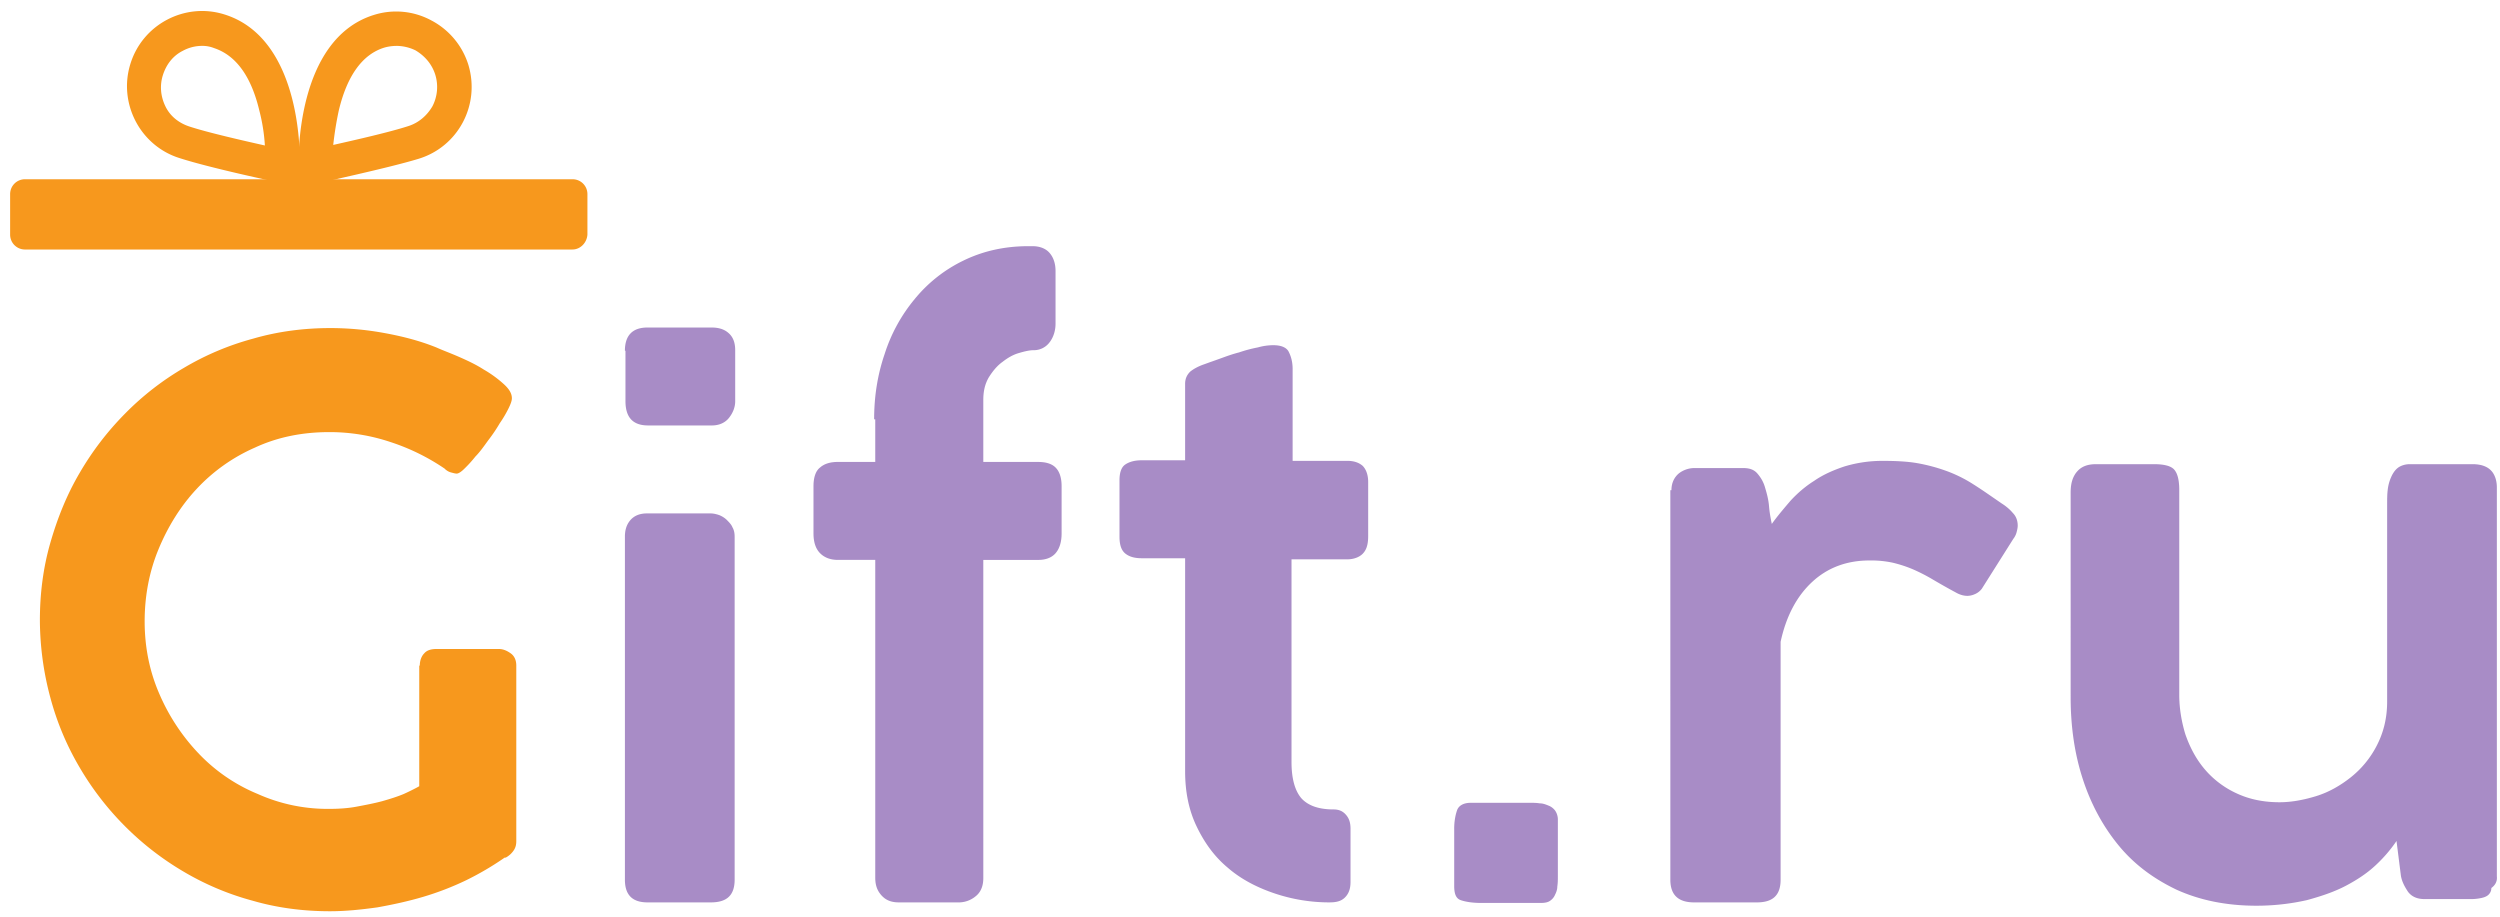 <svg width="139" height="51" fill="none" xmlns="http://www.w3.org/2000/svg"><path d="M23.341 37.006c0-.277.092-.523.245-.677.154-.184.399-.246.705-.246h3.434c.245 0 .46.093.674.246.215.154.307.4.307.677v9.752c0 .185-.03.339-.123.492a1.256 1.256 0 01-.46.431h-.06a16.39 16.39 0 01-2.147 1.262 16.03 16.03 0 01-2.391.922c-.828.246-1.686.431-2.544.585-.89.123-1.748.215-2.637.215-1.472 0-2.912-.184-4.292-.584a15.36 15.36 0 01-3.863-1.63 16.168 16.168 0 01-3.25-2.523 16.21 16.21 0 01-2.513-3.261A15.47 15.47 0 012.8 38.79a16.774 16.774 0 01-.582-4.306c0-1.477.183-2.923.582-4.307.399-1.385.92-2.677 1.625-3.877a16.406 16.406 0 012.515-3.29 15.65 15.65 0 013.28-2.554 15.364 15.364 0 013.863-1.63c1.38-.4 2.82-.585 4.292-.585a16.6 16.6 0 013.004.277c1.012.185 1.962.43 2.882.8.337.154.766.308 1.257.523.49.215.95.43 1.38.707a6.4 6.4 0 011.103.8c.306.277.46.523.46.8 0 .123-.062.308-.184.554a6.44 6.44 0 01-.49.83 8.687 8.687 0 01-.645.954c-.245.339-.46.646-.705.892a6.89 6.89 0 01-.613.677c-.184.185-.337.277-.429.277-.092 0-.184-.03-.306-.061a.77.77 0 01-.368-.216 11.89 11.89 0 00-3.005-1.476 10.657 10.657 0 00-3.403-.554c-1.502 0-2.881.277-4.138.861a9.791 9.791 0 00-3.25 2.307c-.889.954-1.594 2.092-2.115 3.354-.521 1.261-.767 2.615-.767 3.999 0 1.446.276 2.8.828 4.06a11.216 11.216 0 002.207 3.323 9.547 9.547 0 003.25 2.215 9.495 9.495 0 003.955.83c.52 0 1.042-.03 1.532-.122.491-.092.982-.185 1.441-.308.43-.123.828-.246 1.196-.4.337-.154.644-.307.858-.43v-6.707h.031z" fill="#F7981D"/><path d="M34.745 19.502c0-.861.43-1.292 1.257-1.292h3.556c.399 0 .706.092.95.308.246.215.369.523.369.953v2.83c0 .339-.123.647-.338.924-.214.276-.551.43-.95.43h-3.556c-.858 0-1.257-.461-1.257-1.354v-2.799h-.03zm0 10.337c0-.37.092-.677.307-.923s.521-.37.92-.37h3.525c.154 0 .307.031.49.093.154.061.307.154.43.277.122.123.245.246.306.4.092.154.123.338.123.523v19.073c0 .862-.43 1.261-1.318 1.261h-3.526c-.858 0-1.257-.43-1.257-1.26V29.838zm13.857-6.522c0-1.262.184-2.462.583-3.63a9.087 9.087 0 011.686-3.077 7.97 7.97 0 012.698-2.123c1.073-.523 2.268-.8 3.617-.8h.215c.398 0 .735.124.95.37.215.246.337.584.337 1.015v2.922c0 .4-.122.77-.337 1.046a1.089 1.089 0 01-.889.431c-.215 0-.49.062-.797.154-.337.092-.644.277-.92.492-.306.215-.552.523-.766.861-.215.37-.307.77-.307 1.262v3.445h3.066c.398 0 .736.093.95.308.215.215.338.554.338 1.046v2.615c0 .492-.123.861-.338 1.107-.214.247-.552.37-.95.37h-3.066V48.82c0 .461-.153.8-.429 1.015a1.468 1.468 0 01-.98.338h-3.281c-.43 0-.736-.123-.981-.4s-.337-.584-.337-.984V31.13h-2.085c-.399 0-.736-.123-.981-.37-.245-.246-.368-.615-.368-1.107v-2.615c0-.492.123-.861.368-1.046.245-.215.582-.308.98-.308h2.086v-2.368h-.062zm25.323 26.856a9.529 9.529 0 01-3.127-.523c-.981-.338-1.84-.8-2.545-1.415-.736-.615-1.287-1.384-1.716-2.276-.43-.892-.644-1.908-.644-3.077V31.038H63.47c-.399 0-.705-.092-.92-.276-.215-.185-.306-.493-.306-.923V26.7c0-.4.092-.708.306-.862.215-.153.521-.246.92-.246h2.422v-4.245c0-.277.092-.492.276-.677.184-.154.46-.308.827-.43.246-.093.522-.185.859-.308.337-.123.674-.246 1.042-.339a7.51 7.51 0 011.042-.277 3.19 3.19 0 01.859-.123c.429 0 .736.123.858.37.123.246.215.553.215.953v5.107h3.035c.368 0 .644.092.858.277.184.184.307.492.307.892v3.015c0 .461-.092.769-.307.984-.184.185-.49.308-.858.308h-3.097v11.259c0 .923.184 1.6.552 2.03.368.4.95.616 1.778.616.307 0 .522.092.706.308.183.215.245.461.245.769v2.953c0 .37-.092.646-.307.862-.214.215-.49.276-.858.276zm6.928-4.091c0-.4.062-.739.154-1.016.091-.276.367-.43.766-.43h3.31c.185 0 .338 0 .522.03.184 0 .337.062.49.124a.837.837 0 01.368.276.883.883 0 01.154.523v3.138c0 .185 0 .37-.03.554 0 .185-.062.339-.124.462a.752.752 0 01-.275.338c-.123.092-.307.123-.522.123h-3.31c-.491 0-.859-.062-1.135-.154s-.368-.369-.368-.8v-3.168zm12.079-18.827c0-.4.153-.708.399-.923a1.42 1.42 0 01.889-.308h2.697c.368 0 .614.092.797.308.184.215.338.461.43.8.092.307.184.645.214 1.015.03.369.092.677.154.984.306-.43.674-.861 1.042-1.292.398-.43.828-.8 1.318-1.107.491-.339 1.042-.585 1.686-.8a7.304 7.304 0 012.116-.308c.705 0 1.348.03 1.9.123a9.714 9.714 0 011.625.43 7.503 7.503 0 011.502.74c.491.307 1.012.676 1.594 1.076.246.154.46.338.614.523.184.184.276.43.276.707 0 .123-.031.247-.062.37a1.03 1.03 0 01-.184.369l-1.747 2.768a.935.935 0 01-.399.308 1.055 1.055 0 01-.398.092c-.215 0-.429-.061-.644-.184-.46-.246-.889-.492-1.257-.708a9.932 9.932 0 00-1.134-.584 6.988 6.988 0 00-1.135-.37 5.711 5.711 0 00-1.287-.122c-1.257 0-2.33.4-3.188 1.2-.859.8-1.441 1.907-1.748 3.322v13.228c0 .862-.43 1.261-1.318 1.261h-3.495c-.89 0-1.318-.43-1.318-1.26V27.254h.061zm45.587 22.119a.51.51 0 01-.154.369c-.092.092-.245.154-.398.184a2.69 2.69 0 01-.521.062h-2.637c-.398 0-.705-.123-.919-.4-.184-.277-.338-.554-.399-.892l-.245-1.938a7.835 7.835 0 01-1.165 1.353c-.46.431-1.012.8-1.656 1.139-.643.338-1.379.584-2.176.8-.828.184-1.748.307-2.79.307-1.686 0-3.158-.308-4.445-.892-1.288-.615-2.361-1.415-3.219-2.461-.859-1.046-1.533-2.277-1.993-3.692-.46-1.415-.674-2.922-.674-4.553V27.378c0-.523.122-.893.367-1.17.246-.276.583-.4 1.043-.4h3.219c.552 0 .95.093 1.134.308.184.216.276.585.276 1.139v11.382c0 .738.123 1.477.337 2.184.245.708.583 1.354 1.043 1.908a5.132 5.132 0 001.747 1.353c.705.339 1.502.523 2.452.523.644 0 1.319-.123 2.024-.338.705-.216 1.349-.585 1.931-1.046a5.386 5.386 0 001.441-1.754c.368-.707.583-1.507.583-2.46V28.023c0-.247 0-.523.03-.77a2.4 2.4 0 01.184-.707c.092-.215.215-.4.368-.523s.399-.215.674-.215h3.495c.46 0 .797.123 1.012.338.215.215.337.554.337.954v21.627c.031.276-.092.492-.306.646z" fill="#3F0182" fill-opacity=".45"/><path d="M16.627 10.396l-.03-1.138c0-.277-.184-7.075 4.2-8.43a4.11 4.11 0 013.188.309 4.194 4.194 0 012.054 2.46c.674 2.216-.552 4.554-2.76 5.23-1.716.523-5.364 1.293-5.517 1.354l-1.135.216zm5.427-7.844c-.215 0-.46.03-.675.092-1.226.37-2.085 1.569-2.544 3.507a18.66 18.66 0 00-.307 1.907c1.226-.276 3.127-.707 4.17-1.046.582-.184 1.042-.584 1.348-1.107A2.328 2.328 0 0024.2 4.15c-.184-.584-.583-1.046-1.104-1.353a2.468 2.468 0 00-1.042-.246z" fill="#F7981D"/><path d="M16.627 10.396l-1.103-.246c-.154-.03-3.802-.8-5.518-1.353-2.208-.677-3.434-3.046-2.76-5.23.675-2.215 3.035-3.446 5.212-2.77 4.415 1.355 4.23 8.153 4.2 8.43l-.03 1.17zm-5.395-7.845a2.23 2.23 0 00-1.073.277c-.552.277-.92.77-1.104 1.354-.184.584-.123 1.2.153 1.753.276.554.767.923 1.35 1.108 1.042.338 2.942.77 4.169 1.046a10.082 10.082 0 00-.307-1.938c-.46-1.938-1.318-3.077-2.514-3.476a1.742 1.742 0 00-.674-.124z" fill="#F7981D"/><path d="M31.833 13.873H1.391a.826.826 0 01-.828-.83v-2.247c0-.461.368-.83.828-.83h30.442c.46 0 .828.369.828.83v2.246c-.03.462-.399.83-.828.83z" fill="#F7981D"/></svg>